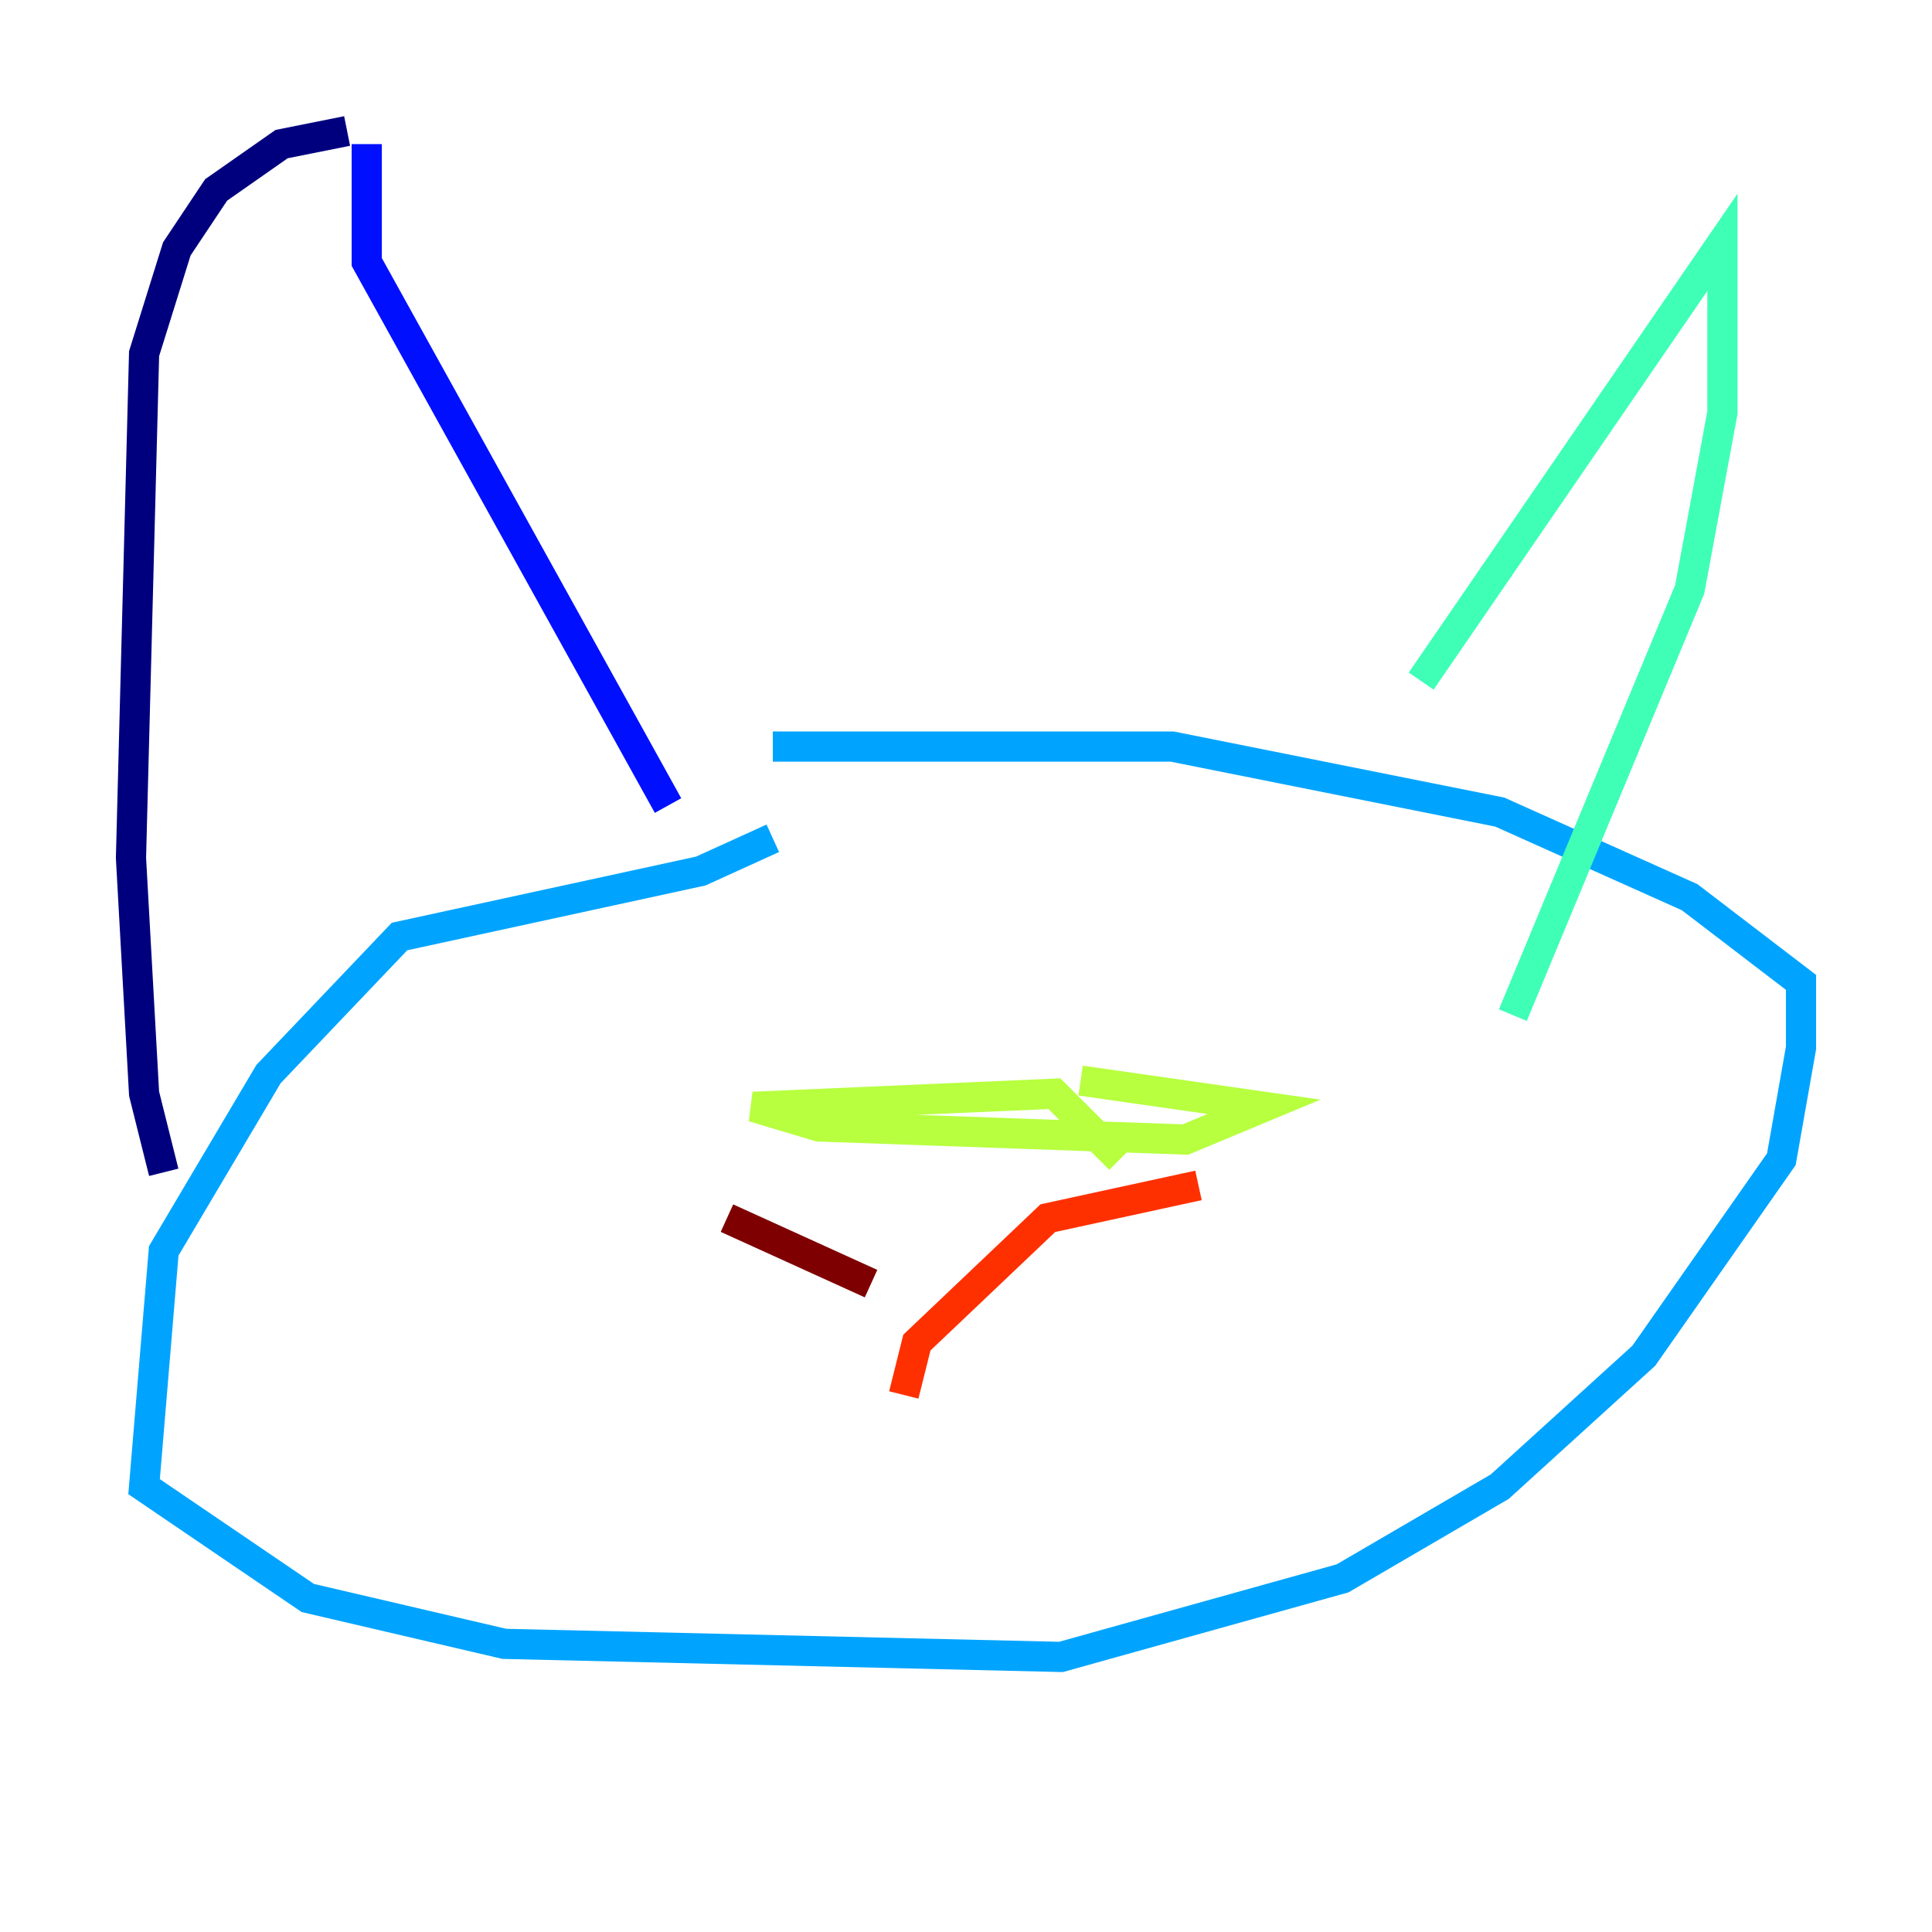 <?xml version="1.0" encoding="utf-8" ?>
<svg baseProfile="tiny" height="128" version="1.2" viewBox="0,0,128,128" width="128" xmlns="http://www.w3.org/2000/svg" xmlns:ev="http://www.w3.org/2001/xml-events" xmlns:xlink="http://www.w3.org/1999/xlink"><defs /><polyline fill="none" points="10.848,77.668 9.546,72.461 8.678,56.841 9.546,23.43 11.715,16.488 14.319,12.583 18.658,9.546 22.997,8.678" stroke="#00007f" stroke-width="2" /><polyline fill="none" points="24.298,9.546 24.298,17.356 44.258,53.37" stroke="#0010ff" stroke-width="2" /><polyline fill="none" points="51.2,55.539 46.427,57.709 26.468,62.047 17.79,71.159 10.848,82.875 9.546,98.495 20.393,105.871 33.41,108.909 70.291,109.776 88.949,104.57 99.363,98.495 108.909,89.817 118.02,76.8 119.322,69.424 119.322,65.085 111.946,59.444 99.363,53.803 77.668,49.464 51.2,49.464" stroke="#00a4ff" stroke-width="2" /><polyline fill="none" points="94.156,45.125 114.115,16.054 114.115,27.336 111.946,39.051 100.231,67.254" stroke="#3fffb7" stroke-width="2" /><polyline fill="none" points="74.197,76.8 69.858,72.461 49.898,73.329 54.237,74.63 78.536,75.498 83.742,73.329 71.593,71.593" stroke="#b7ff3f" stroke-width="2" /><polyline fill="none" points="81.573,80.705 81.573,80.705" stroke="#ffb900" stroke-width="2" /><polyline fill="none" points="79.403,78.536 69.424,80.705 60.746,88.949 59.878,92.42" stroke="#ff3000" stroke-width="2" /><polyline fill="none" points="48.163,80.705 57.709,85.044" stroke="#7f0000" stroke-width="2" /></svg>